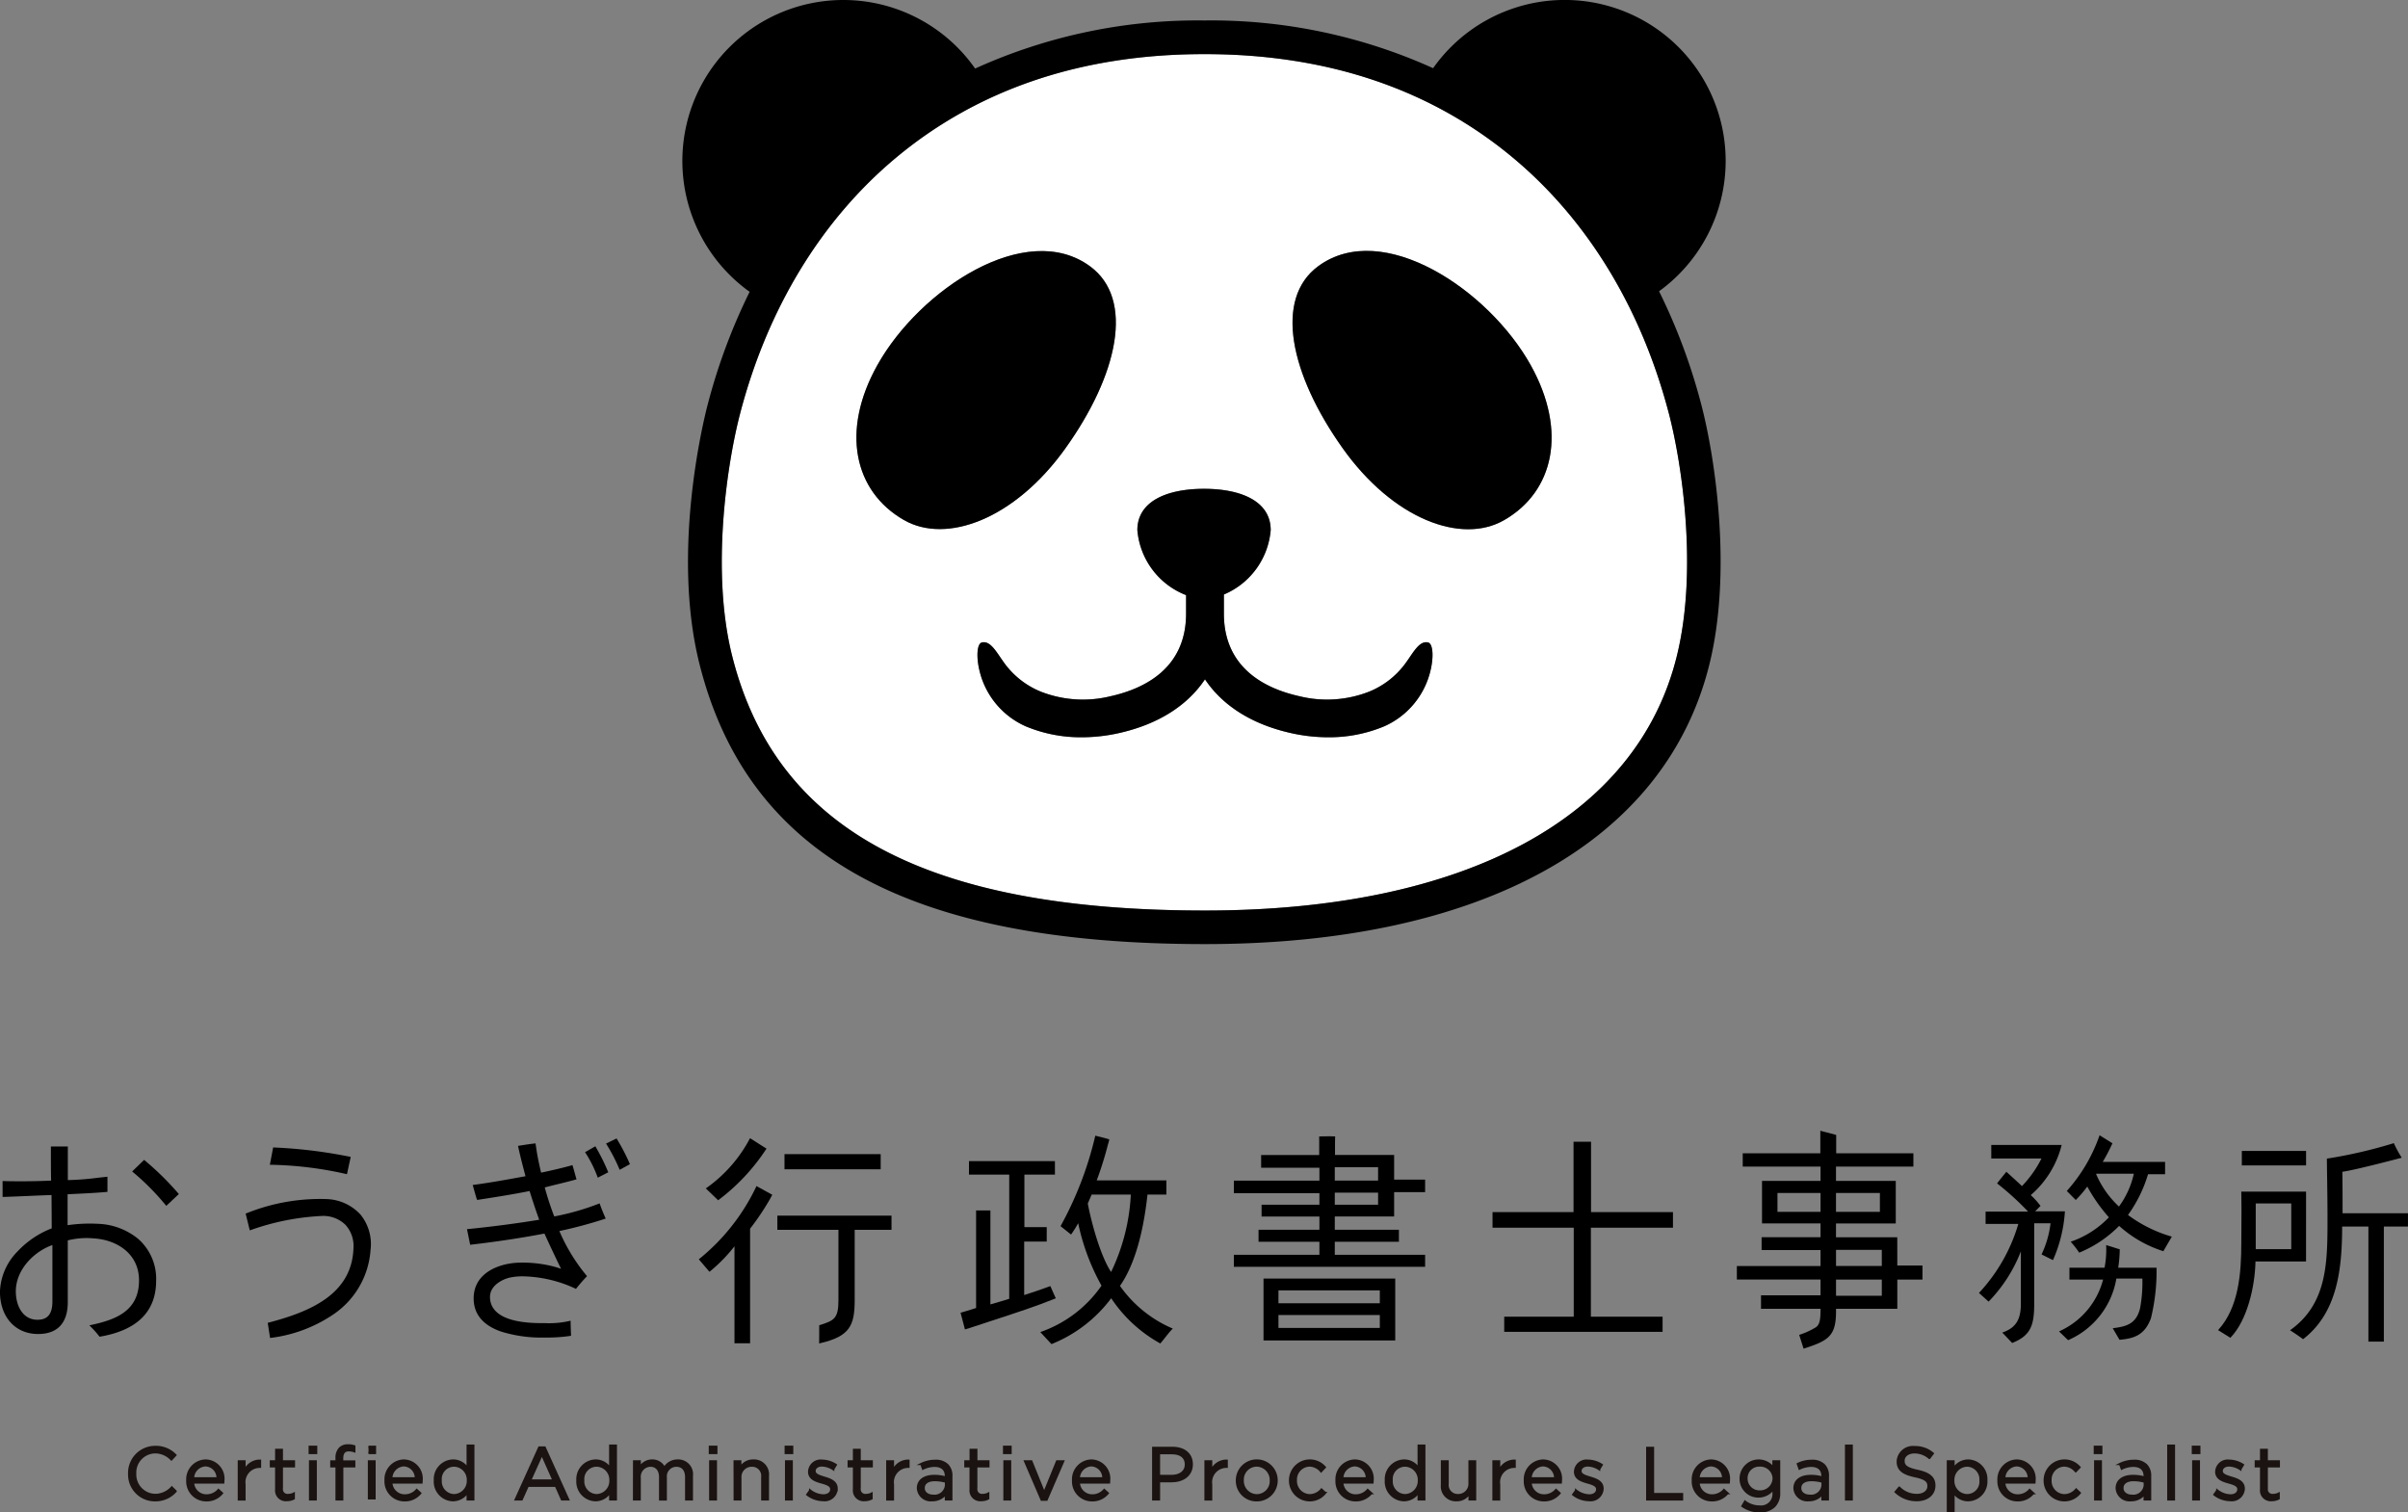 <svg xmlns="http://www.w3.org/2000/svg" width="275.103" height="172.819" viewBox="0 0 275.103 172.819">
  <rect x="0" y="0" width="275.103" height="172.819" fill="#808080" stroke="none"/>
  <g id="グループ_22869" data-name="グループ 22869" transform="translate(-113.386 -89.798)">
    <g id="グループ_22806" data-name="グループ 22806" transform="translate(113.386 219)">
      <rect id="長方形_10311" data-name="長方形 10311" width="4.948" height="1.526" transform="translate(152.493 4.168)" fill="none"/>
      <rect id="長方形_10312" data-name="長方形 10312" width="5.231" height="1.851" transform="translate(209.758 17.003)" fill="none"/>
      <rect id="長方形_10313" data-name="長方形 10313" width="4.92" height="2.15" transform="translate(203.073 7.113)" fill="none"/>
      <path id="パス_81883" data-name="パス 81883" d="M124.568,974.647c0,1.616.765,3.248,2.474,3.248,1.164,0,1.706-.669,1.706-2.1v-6.43C126.7,970.064,124.568,972.131,124.568,974.647Z" transform="translate(-122.759 -956.292)" fill="none"/>
      <rect id="長方形_10314" data-name="長方形 10314" width="11.581" height="1.472" transform="translate(146.059 18.239)" fill="none"/>
      <path id="パス_81884" data-name="パス 81884" d="M882.138,933.647c-.07.165-.144.335-.219.505s-.153.349-.224.518c.405,2.162,1.438,5.969,2.662,7.825a22.977,22.977,0,0,0,2.255-8.848Z" transform="translate(-757.421 -926.356)" fill="none"/>
      <rect id="長方形_10315" data-name="長方形 10315" width="11.581" height="1.473" transform="translate(146.059 21.058)" fill="none"/>
      <rect id="長方形_10316" data-name="長方形 10316" width="4.948" height="1.376" transform="translate(152.493 7.072)" fill="none"/>
      <rect id="長方形_10317" data-name="長方形 10317" width="5.015" height="2.15" transform="translate(209.758 7.113)" fill="none"/>
      <rect id="長方形_10318" data-name="長方形 10318" width="5.231" height="1.851" transform="translate(209.758 13.607)" fill="none"/>
      <rect id="長方形_10319" data-name="長方形 10319" width="4.057" height="5.22" transform="translate(257.708 8.308)" fill="none"/>
      <path id="パス_81885" data-name="パス 81885" d="M1593.923,918.937l-.017.052a10.875,10.875,0,0,0,2.607,3.7,9.983,9.983,0,0,0,1.7-3.748Z" transform="translate(-1354.431 -914.026)" fill="none"/>
      <path id="パス_81886" data-name="パス 81886" d="M129.148,910.25a7.668,7.668,0,0,0-4.546-1.7,17.608,17.608,0,0,0-3.493.157v-3.533l1.037-.052c1.133-.055,2.3-.112,3.448-.216l.069-.006v-1.732l-.083.009c-.31.033-.62.069-.93.1a32.09,32.09,0,0,1-3.515.278v-3.841H119.2v.21c0,1.209,0,2.458.024,3.688-1.071.052-2.169.077-3.265.077-.75,0-1.459,0-2.2-.026l-.078,0v1.815l.077,0c.933-.027,1.887-.069,2.81-.109.889-.039,1.807-.079,2.705-.106l.023,3.806a10.593,10.593,0,0,0-3.939,2.67,6.866,6.866,0,0,0-1.975,4.558c0,2.9,1.75,4.843,4.356,4.843,2.219,0,3.392-1.26,3.392-3.644v-7.053a8.789,8.789,0,0,1,2.962-.227c2.577.151,5.177,1.693,5.177,4.8,0,3.609-2.856,4.528-5.533,5.106l-.138.03.1.1a11.066,11.066,0,0,1,1.033,1.163l.028.035.044-.007c4.261-.725,6.422-2.878,6.422-6.4A6.072,6.072,0,0,0,129.148,910.25Zm-9.774,7.163c0,1.436-.542,2.1-1.706,2.1-1.709,0-2.474-1.631-2.474-3.248,0-2.516,2.135-4.583,4.18-5.288Z" transform="translate(-113.386 -897.916)"/>
      <path id="パス_81887" data-name="パス 81887" d="M208.155,909.2l-.052-.043-1.365,1.322.061.053a28.322,28.322,0,0,1,3.784,3.815l.051.065,1.436-1.352-.047-.054A32.75,32.75,0,0,0,208.155,909.2Z" transform="translate(-191.638 -905.828)"/>
      <path id="パス_81888" data-name="パス 81888" d="M312.724,903.411l.074.016.429-1.973-.074-.016a55.481,55.481,0,0,0-8.723-1.064l-.065,0-.376,1.976h.09A41.853,41.853,0,0,1,312.724,903.411Z" transform="translate(-273.159 -898.463)"/>
      <path id="パス_81889" data-name="パス 81889" d="M296.091,936.645a22.468,22.468,0,0,0-9.14,1.637l-.065.023.473,1.918.077-.026a28.152,28.152,0,0,1,8.157-1.622,3.628,3.628,0,0,1,2.681,1,3.566,3.566,0,0,1,.933,2.625c-.148,5.345-5,7.332-9.732,8.57l-.066.017.269,1.73.073-.01a16.3,16.3,0,0,0,7.327-2.8,9.693,9.693,0,0,0,4.078-7.257,5.345,5.345,0,0,0-1.15-4.032A5.49,5.49,0,0,0,296.091,936.645Z" transform="translate(-258.822 -928.839)"/>
      <path id="パス_81890" data-name="パス 81890" d="M542.665,894.085l-.036-.058-1.2.583.044.071a19.918,19.918,0,0,1,1.479,2.849l.032.077,1.173-.645-.027-.063A22.737,22.737,0,0,0,542.665,894.085Z" transform="translate(-472.191 -893.145)"/>
      <path id="パス_81891" data-name="パス 81891" d="M458.415,904.437l-.026-.075-.073.03a28.993,28.993,0,0,1-5.11,1.463,33.228,33.228,0,0,1-1.083-3.313c.471-.126.982-.251,1.521-.383.694-.17,1.411-.345,2.035-.523l.073-.021-.022-.073c-.069-.23-.125-.433-.181-.639-.071-.257-.143-.523-.243-.842l-.022-.071-.071.021c-.72.215-2.552.652-3.51.839-.231-.993-.421-1.848-.57-2.905h0c-.015-.1-.055-.365-.055-.365l-.011-.071-.072.008c-.662.073-1.28.171-1.85.268l-.077.013.017.077c.244,1.127.483,2.039.76,3.094l.076.291-.254.046c-1.765.324-3.766.69-5.691.945l-.088.012.026.084c.054.177.107.37.16.566.1.347.193.705.3,1l.021.057.06-.009c1.739-.267,3.9-.6,5.934-1.009.352,1.134.692,2.152,1.1,3.281-2.477.407-5.176.764-7.812,1.033l-.439.042.363,1.785.069-.008c2.06-.239,5.188-.653,8.418-1.273.32.726,1.512,3.259,1.895,4.02-.151-.043-.249-.076-.374-.118l-.131-.043a13.778,13.778,0,0,0-2.439-.468,14.344,14.344,0,0,0-2.014-.062c-2.318.118-5.026,1.256-5.026,4.075,0,1.784,1.044,3.056,3.1,3.783a15.429,15.429,0,0,0,5.026.692,17.632,17.632,0,0,0,2.932-.19l.065-.011,0-.066c0-.009-.039-.954-.047-1.561v-.095l-.092.023a10.55,10.55,0,0,1-2.827.255h-.4c-3.853,0-5.89-1.038-5.89-3,0-1.286,1.379-1.981,2.192-2.187a6.845,6.845,0,0,1,1.469-.162,14.81,14.81,0,0,1,6.108,1.41l.052.023.036-.045c.413-.515.8-.959,1.182-1.357l.048-.05-.045-.052a20.725,20.725,0,0,1-3.116-5.1,51.4,51.4,0,0,0,5.213-1.4l.079-.026-.033-.076C458.8,905.451,458.614,905.006,458.415,904.437Z" transform="translate(-389.886 -896.064)"/>
      <path id="パス_81892" data-name="パス 81892" d="M527.8,899.616l-.038-.063-1.175.676.047.067a13.751,13.751,0,0,1,1.378,2.764l.03.078,1.2-.616-.028-.065A23.055,23.055,0,0,0,527.8,899.616Z" transform="translate(-459.749 -897.777)"/>
      <path id="パス_81893" data-name="パス 81893" d="M662.436,950.161h6.978V958.2c0,2.083-.479,2.326-2.141,2.848l-.052.016-.008,2.079.092-.022c3.367-.783,3.966-1.971,3.966-4.921v-8.041h4.207v-1.622H662.436Z" transform="translate(-573.627 -938.839)"/>
      <rect id="長方形_10320" data-name="長方形 10320" width="10.989" height="1.73" transform="translate(89.625 2.673)"/>
      <path id="パス_81894" data-name="パス 81894" d="M613.372,900.85a23.145,23.145,0,0,0,5.433-5.8l.045-.065-.068-.041c-.209-.127-.737-.464-1.161-.736-.272-.174-.5-.322-.586-.372l-.071-.044-.036.075a16.165,16.165,0,0,1-4.94,5.614l-.072.053,1.406,1.353Z" transform="translate(-531.278 -892.944)"/>
      <path id="パス_81895" data-name="パス 81895" d="M613.51,927.718a23.674,23.674,0,0,1-6.492,8.243l-.062.048,1.219,1.427.057-.045a18.208,18.208,0,0,0,2.8-2.867v11.083h1.784V932.512a29.081,29.081,0,0,0,2.292-3.423c.083-.159.208-.383.208-.383l.037-.066-1.809-1Z" transform="translate(-527.121 -921.321)"/>
      <path id="パス_81896" data-name="パス 81896" d="M802.719,925.667l-.623-1.4-.066.024c-1.119.41-1.869.667-2.921,1v-6.112h2.575v-1.65h-2.551v-6h3.488v-1.541H792.8v1.541h4.6v14.194c-.718.229-1.446.436-2.151.637V915.626h-.075s-.991-.005-1.486-.005h-.075v11.151c-.417.142-.859.271-1.251.387l-.453.134-.069.021.5,1.9.073-.019c.3-.078.528-.156.712-.218l.088-.03c.868-.293,1.777-.589,2.655-.874,2.265-.737,4.607-1.5,6.775-2.378Z" transform="translate(-682.1 -906.519)"/>
      <path id="パス_81897" data-name="パス 81897" d="M857.232,909.235c1.576-2.266,2.634-5.777,3.144-10.438h2.16v-1.621h-7.958a40.869,40.869,0,0,0,1.274-4.073c.016-.06.034-.122.053-.185a3.669,3.669,0,0,0,.094-.36l.012-.067-.065-.019c-.469-.137-.7-.2-1.058-.285l-.4-.1-.073-.014-.02.071a40.234,40.234,0,0,1-3.922,10.208l-.03.055,1.2.958.046-.063a13.084,13.084,0,0,0,.769-1.234,25.212,25.212,0,0,0,2.665,7.137,14.118,14.118,0,0,1-6.891,5.269l-.1.039,1.273,1.372.047-.018a15.834,15.834,0,0,0,6.778-5.223,16.019,16.019,0,0,0,5.558,5.139l.053.029.039-.046c.179-.208.352-.427.519-.639.251-.318.51-.646.79-.938l.076-.079-.1-.042A14.16,14.16,0,0,1,857.232,909.235Zm-1.015-1.59c-1.224-1.855-2.257-5.663-2.662-7.825.071-.169.148-.343.224-.518s.149-.34.219-.505h4.474A22.979,22.979,0,0,1,856.217,907.645Z" transform="translate(-729.28 -891.506)"/>
      <path id="パス_81898" data-name="パス 81898" d="M1003.161,894.591h-6.754v-1.448l.017-.673-.073,0c-.381-.02-.731-.015-1.1-.007-.187,0-.377.007-.576.007H994.6v2.126h-6.633v1.456h6.658v1.472h-9.775v1.432h9.775v1.322h-6.607v1.347h6.607v1.512h-6.954v1.375h6.954v1.484h-9.775v1.375H1006.7v-1.375H996.38v-1.484h7.327v-1.375H996.38V901.62h6.781v-2.778h3.54V897.41h-3.54Zm-1.833,5.682H996.38V898.9h4.948Zm0-2.754H996.38v-1.526h4.948Z" transform="translate(-843.888 -891.824)"/>
      <path id="パス_81899" data-name="パス 81899" d="M1005.813,1000.071h15.048V993h-15.048Zm1.708-5.722H1019.1v1.472h-11.581Zm0,2.819H1019.1v1.473h-11.581Z" transform="translate(-861.462 -976.11)"/>
      <path id="パス_81900" data-name="パス 81900" d="M1178.8,896.354H1176.8v8.034h-9.255v1.784h9.279v10.171h-7.943v1.73h18.092v-1.73h-8.191V906.172h9.378v-1.784H1178.8Z" transform="translate(-997.031 -895.095)"/>
      <path id="パス_81901" data-name="パス 81901" d="M1358.487,900.743h-7v-1.579h6.828V894.3h-6.828V892.67h8.841v-1.518h-8.818v-2.1l-1.813-.481v2.579h-8.865v1.518h8.889V894.3h-6.685v4.861h6.685v1.579h-6.733v1.464h6.733v1.824h-9.56v1.545h9.56v1.8h-6.8v1.545h6.8c0,1.041-.047,1.75-.5,2.088a8.558,8.558,0,0,1-1.864.867l-.073.025.5,1.576.077-.025c2.744-.888,3.631-1.412,3.631-4.231v-.3h7v-3.342h2.875v-1.6h-2.875Zm-7-5.057h5.015v2.15h-5.015Zm-1.766,2.15h-4.92v-2.15h4.92Zm7,9.591h-5.231v-1.851h5.231Zm0-3.4h-5.231V902.18h5.231Z" transform="translate(-1141.733 -888.573)"/>
      <path id="パス_81902" data-name="パス 81902" d="M1574.647,969.88l0-.061-1.554-.484.006.115a10.933,10.933,0,0,1-.186,2.47H1568.9v1.355h3.846a8.936,8.936,0,0,1-4.931,5.877l-.1.051,1.036,1,.051-.026a9.363,9.363,0,0,0,5.461-7.013h2.971a16.193,16.193,0,0,1-.262,3.38c-.431,1.8-1.566,2.085-3.007,2.277l-.119.016.772,1.315.05,0c1.713-.146,2.842-.592,3.54-2.441a22.706,22.706,0,0,0,.647-5.707l0-.082h-4.385A14.311,14.311,0,0,0,1574.647,969.88Z" transform="translate(-1332.477 -956.272)"/>
      <path id="パス_81903" data-name="パス 81903" d="M1580.158,900.856a15.647,15.647,0,0,0,2.29-4.659h1.946v-1.409h-7.124a21.484,21.484,0,0,0,1.08-2.06l.03-.064-1.471-.919-.032.1a18.715,18.715,0,0,1-3.66,6.211l-.052.056,1.023,1.031.057-.057a11.94,11.94,0,0,0,1.26-1.48,18.885,18.885,0,0,0,2.469,3.516,10.857,10.857,0,0,1-4.257,2.751l-.106.041.075.086a9.791,9.791,0,0,1,.856,1.105l.034.053.059-.021a13.633,13.633,0,0,0,4.509-3.036,13.7,13.7,0,0,0,4.991,2.873l.062.02.968-1.665-.1-.029A15.553,15.553,0,0,1,1580.158,900.856Zm-1.033-.966a10.871,10.871,0,0,1-2.607-3.7l.018-.052h4.289A9.975,9.975,0,0,1,1579.125,899.89Z" transform="translate(-1337.043 -891.231)"/>
      <path id="パス_81904" data-name="パス 81904" d="M1520.959,906.213h-3.394l.61-.62-.043-.056a8.745,8.745,0,0,0-1.072-1.177,11.139,11.139,0,0,0,3.507-5.634l.019-.095h-8.036v1.545h5.734a12.8,12.8,0,0,1-2.228,3.152c-.565-.532-1.151-1.064-1.719-1.579l-.062-.056-.054.065c-.326.4-.645.787-.96,1.2l-.048.064.063.048a32.9,32.9,0,0,1,3.479,3.172H1511.9v1.409h3.739a19.647,19.647,0,0,1-4.437,7.824l-.062.06,1.1.992.054-.051a17.048,17.048,0,0,0,3.636-5.687v5.969c0,1.813-.563,2.73-2.008,3.267l-.114.042,1.127,1.187.05-.02c2.114-.844,2.47-2.072,2.47-4.5v-9.159h1.864a11.32,11.32,0,0,1-.993,3.491l-.035.071,1.3.648.037-.066a16.268,16.268,0,0,0,1.328-5.413Z" transform="translate(-1285.055 -897.005)"/>
      <path id="パス_81905" data-name="パス 81905" d="M1690.092,931.559h-7.4l0,.082c.032,1.284.021,2.592.011,3.856-.005.643-.011,1.287-.011,1.93,0,3.469-.308,7.356-2.591,9.891l-.064.071,1.406.873.045-.047c1.867-1.956,2.76-5.748,2.824-8.671h5.776Zm-1.694,6.576h-4.057v-5.22h4.057Z" transform="translate(-1426.633 -924.606)"/>
      <path id="パス_81906" data-name="パス 81906" d="M1736.887,905.337c0-1.66,0-3.106-.023-4.736,1.372-.189,5.668-1.308,6.679-1.581l.1-.028-.057-.092a14.127,14.127,0,0,1-.812-1.5l-.026-.074-.075.025a54.5,54.5,0,0,1-7.511,1.736l-.068.011v.07q.012,1.129.03,2.252c.021,1.467.042,2.984.042,4.486,0,4.986,0,9.7-4.184,12.732l-.094.068.1.064c.446.293.906.6,1.337.922l.049.037.049-.038c3.86-3.01,4.41-7.942,4.416-12.836h3v13.151h1.765V906.856h2.755v-1.519Z" transform="translate(-1469.259 -895.912)"/>
      <rect id="長方形_10321" data-name="長方形 10321" width="7.34" height="1.654" transform="translate(256.119 2.307)"/>
    </g>
    <g id="グループ_22807" data-name="グループ 22807" transform="translate(191.341 89.798)">
      <path id="パス_81907" data-name="パス 81907" d="M713.6,139.891c-9.422-7.873-21.272-11.864-35.221-11.864h-.111c-13.949,0-25.8,3.992-35.221,11.864-8.5,7.1-14.646,17.2-17.779,29.218-1.489,5.71-3.356,17.97-.9,27.7,5,19.834,22.161,29.071,54.016,29.071,29.7,0,49.344-10.593,53.9-29.064,2.427-9.832.574-22.043-.9-27.707C728.242,157.1,722.094,146.991,713.6,139.891Zm-69.631,41.365c-5.691-3.275-7.231-10.188-3.007-17.718,4.848-8.644,16.99-16.652,24.3-11.253,5.094,3.761,3.173,12.4-2.849,20.812C656.642,181.154,648.845,184.065,643.965,181.256ZM704.1,198.612a9.291,9.291,0,0,1-5.253,6.224,16.288,16.288,0,0,1-6.4,1.25,19.417,19.417,0,0,1-4.189-.465c-4.508-1-7.872-3.142-9.886-6.157-2.014,3.016-5.378,5.16-9.886,6.157a19.415,19.415,0,0,1-4.189.465,16.289,16.289,0,0,1-6.4-1.25,9.291,9.291,0,0,1-5.253-6.224c-.429-1.667-.33-3.214.231-3.357.968-.248,1.666,1.081,2.455,2.184a9.622,9.622,0,0,0,4.269,3.425,13.187,13.187,0,0,0,7.956.538c3.95-.874,8.657-3.222,8.657-9.445v-2.112a8.753,8.753,0,0,1-5.566-7.43c0-3.314,3.41-4.719,7.617-4.719s7.617,1.4,7.617,4.719a8.777,8.777,0,0,1-5.347,7.359v2.161c0,.008,0,.015,0,.022,0,6.223,4.708,8.571,8.657,9.445a13.187,13.187,0,0,0,7.956-.538,9.624,9.624,0,0,0,4.269-3.425c.788-1.1,1.486-2.432,2.454-2.184C704.435,195.4,704.533,196.945,704.1,198.612Zm8.426-17.325c-4.889,2.792-12.676-.145-18.419-8.222-5.993-8.428-7.886-17.077-2.779-20.821,7.33-5.374,19.446,2.675,24.265,11.335C719.795,171.124,718.232,178.032,712.53,181.287Z" transform="translate(-618.667 -121.843)" fill="#fff"/>
      <path id="パス_81908" data-name="パス 81908" d="M742.123,289.721c6.021-8.408,7.943-17.05,2.849-20.812-7.312-5.4-19.454,2.609-24.3,11.253-4.223,7.53-2.683,14.444,3.007,17.718C728.556,300.689,736.353,297.779,742.123,289.721Z" transform="translate(-698.378 -238.468)"/>
      <path id="パス_81909" data-name="パス 81909" d="M1029.265,268.759c-5.107,3.744-3.214,12.393,2.779,20.821,5.743,8.077,13.53,11.013,18.419,8.222,5.7-3.256,7.264-10.164,3.067-17.708C1048.711,271.434,1036.6,263.384,1029.265,268.759Z" transform="translate(-956.6 -238.357)"/>
      <path id="パス_81910" data-name="パス 81910" d="M855.249,452.651c-.968-.248-1.666,1.081-2.454,2.184a9.623,9.623,0,0,1-4.269,3.425,13.187,13.187,0,0,1-7.956.538c-3.95-.874-8.657-3.222-8.657-9.445,0-.008,0-.015,0-.022v-2.161a8.777,8.777,0,0,0,5.347-7.359c0-3.314-3.41-4.719-7.617-4.719s-7.617,1.4-7.617,4.719a8.754,8.754,0,0,0,5.566,7.431v2.112c0,6.223-4.708,8.571-8.657,9.445a13.188,13.188,0,0,1-7.956-.538,9.622,9.622,0,0,1-4.269-3.425c-.788-1.1-1.486-2.432-2.455-2.184-.561.144-.659,1.69-.231,3.357a9.291,9.291,0,0,0,5.253,6.224,16.289,16.289,0,0,0,6.4,1.25,19.415,19.415,0,0,0,4.189-.465c4.508-1,7.872-3.142,9.886-6.157,2.014,3.016,5.378,5.16,9.886,6.157a19.418,19.418,0,0,0,4.189.465,16.289,16.289,0,0,0,6.4-1.25,9.291,9.291,0,0,0,5.253-6.224C855.909,454.342,855.81,452.795,855.249,452.651Z" transform="translate(-770.042 -379.24)"/>
      <path id="パス_81911" data-name="パス 81911" d="M714.525,108.189a18.39,18.39,0,0,0-33.422-10.6,61.512,61.512,0,0,0-26.064-5.453h-.111a61.472,61.472,0,0,0-26.148,5.494,18.39,18.39,0,1,0-25.762,25.511,67.486,67.486,0,0,0-4.809,12.95c-.436,1.671-4.165,16.7-.913,29.608,5.5,21.814,23.844,31.974,57.742,31.974,31.609,0,52.616-11.658,57.634-31.984,2.612-10.579.653-23.582-.916-29.6a67.452,67.452,0,0,0-4.839-13.011A18.4,18.4,0,0,0,714.525,108.189Zm-6.485,28.876c1.477,5.665,3.33,17.875.9,27.707-4.56,18.47-24.207,29.064-53.9,29.064-31.855,0-49.019-9.238-54.016-29.071-2.451-9.73-.584-21.99.9-27.7,3.133-12.015,9.281-22.118,17.779-29.218,9.422-7.873,21.272-11.864,35.221-11.864h.111c13.949,0,25.8,3.992,35.221,11.864C698.758,114.946,704.906,125.05,708.039,137.064Z" transform="translate(-595.331 -89.798)"/>
    </g>
    <g id="グループ_22810" data-name="グループ 22810" transform="translate(128.142 254.948)">
      <path id="パス_81912" data-name="パス 81912" d="M204.612,1115.021V1115a2.969,2.969,0,0,1,2.98-3.048,3.066,3.066,0,0,1,2.3.935l-.455.488a2.561,2.561,0,0,0-1.852-.808,2.311,2.311,0,0,0-2.281,2.416V1115a2.326,2.326,0,0,0,2.281,2.433,2.558,2.558,0,0,0,1.9-.851l.438.43a3.068,3.068,0,0,1-2.357,1.036A2.939,2.939,0,0,1,204.612,1115.021Z" transform="translate(-204.612 -1111.772)" fill="#1a1311" stroke="#1a1311" stroke-miterlimit="10" stroke-width="0.252"/>
      <path id="パス_81913" data-name="パス 81913" d="M245.682,1123.814v-.017a2.147,2.147,0,0,1,2.088-2.264,2.072,2.072,0,0,1,2.029,2.3,1.7,1.7,0,0,1-.008.211h-3.452a1.52,1.52,0,0,0,1.532,1.473,1.8,1.8,0,0,0,1.372-.615l.4.362a2.247,2.247,0,0,1-1.793.817A2.164,2.164,0,0,1,245.682,1123.814Zm3.46-.252a1.433,1.433,0,0,0-1.389-1.482,1.5,1.5,0,0,0-1.415,1.482Z" transform="translate(-239.039 -1119.799)" fill="#1a1311" stroke="#1a1311" stroke-miterlimit="10" stroke-width="0.252"/>
      <path id="パス_81914" data-name="パス 81914" d="M282.07,1121.706h.648v1.137a1.863,1.863,0,0,1,1.776-1.213v.7h-.05a1.755,1.755,0,0,0-1.726,2v1.734h-.648Z" transform="translate(-269.541 -1119.879)" fill="#1a1311" stroke="#1a1311" stroke-miterlimit="10" stroke-width="0.252"/>
      <path id="パス_81915" data-name="パス 81915" d="M305.322,1118.5v-2.627h-.606v-.572h.606v-1.313h.648v1.313h1.381v.572H305.97v2.542a.644.644,0,0,0,.732.724,1.366,1.366,0,0,0,.631-.151v.556a1.634,1.634,0,0,1-.783.185A1.108,1.108,0,0,1,305.322,1118.5Z" transform="translate(-288.524 -1113.473)" fill="#1a1311" stroke="#1a1311" stroke-miterlimit="10" stroke-width="0.252"/>
      <path id="パス_81916" data-name="パス 81916" d="M332.1,1111.8h.741v.716H332.1Zm.042,1.667h.648v4.352h-.648Z" transform="translate(-311.475 -1111.64)" fill="#1a1311" stroke="#1a1311" stroke-miterlimit="10" stroke-width="0.252"/>
      <path id="パス_81917" data-name="パス 81917" d="M348,1113.211h-.6v-.564h.6v-.379a1.536,1.536,0,0,1,.379-1.119,1.282,1.282,0,0,1,.934-.337,1.964,1.964,0,0,1,.716.109v.564a2.171,2.171,0,0,0-.632-.11c-.505,0-.758.3-.758.926v.353h1.381v.556h-1.372v3.78H348Z" transform="translate(-324.304 -1110.812)" fill="#1a1311" stroke="#1a1311" stroke-miterlimit="10" stroke-width="0.252"/>
      <g id="グループ_22808" data-name="グループ 22808" transform="translate(29.293 0.033)">
        <path id="パス_81918" data-name="パス 81918" d="M385.713,1123.814v-.017a2.147,2.147,0,0,1,2.088-2.264,2.072,2.072,0,0,1,2.029,2.3,1.657,1.657,0,0,1-.009.211H386.37a1.52,1.52,0,0,0,1.532,1.473,1.8,1.8,0,0,0,1.372-.615l.4.362a2.247,2.247,0,0,1-1.793.817A2.164,2.164,0,0,1,385.713,1123.814Zm3.46-.252a1.433,1.433,0,0,0-1.389-1.482,1.5,1.5,0,0,0-1.414,1.482Z" transform="translate(-385.713 -1119.832)" fill="#1a1311" stroke="#1a1311" stroke-miterlimit="10" stroke-width="0.252"/>
        <path id="パス_81919" data-name="パス 81919" d="M420.54,1115v-.017a2.136,2.136,0,0,1,2.079-2.265,1.963,1.963,0,0,1,1.667.926v-2.627h.648v6.146h-.648v-.875a1.957,1.957,0,0,1-1.667.968A2.123,2.123,0,0,1,420.54,1115Zm3.772-.008v-.016a1.618,1.618,0,0,0-1.574-1.676,1.536,1.536,0,0,0-1.532,1.676v.016a1.572,1.572,0,0,0,1.532,1.684A1.625,1.625,0,0,0,424.311,1114.993Z" transform="translate(-414.907 -1111.019)" fill="#1a1311" stroke="#1a1311" stroke-miterlimit="10" stroke-width="0.252"/>
        <path id="パス_81920" data-name="パス 81920" d="M480.332,1112.321h.623l2.685,5.935h-.715l-.69-1.557h-3.207l-.7,1.557h-.682Zm1.642,3.771-1.338-3-1.347,3Z" transform="translate(-462.777 -1112.11)" fill="#1a1311" stroke="#1a1311" stroke-miterlimit="10" stroke-width="0.252"/>
        <path id="パス_81921" data-name="パス 81921" d="M521.22,1115v-.017a2.136,2.136,0,0,1,2.079-2.265,1.963,1.963,0,0,1,1.667.926v-2.627h.648v6.146h-.648v-.875a1.957,1.957,0,0,1-1.667.968A2.123,2.123,0,0,1,521.22,1115Zm3.772-.008v-.016a1.618,1.618,0,0,0-1.574-1.676,1.536,1.536,0,0,0-1.532,1.676v.016a1.572,1.572,0,0,0,1.532,1.684A1.625,1.625,0,0,0,524.992,1114.993Z" transform="translate(-499.302 -1111.019)" fill="#1a1311" stroke="#1a1311" stroke-miterlimit="10" stroke-width="0.252"/>
        <path id="パス_81922" data-name="パス 81922" d="M561.251,1121.626h.648v.732a1.59,1.59,0,0,1,1.406-.825,1.479,1.479,0,0,1,1.4.867,1.734,1.734,0,0,1,1.532-.867,1.564,1.564,0,0,1,1.616,1.751v2.694H567.2v-2.542c0-.842-.421-1.313-1.128-1.313a1.213,1.213,0,0,0-1.2,1.347v2.509h-.648v-2.559c0-.817-.429-1.3-1.12-1.3a1.262,1.262,0,0,0-1.212,1.372v2.483h-.648Z" transform="translate(-532.858 -1119.832)" fill="#1a1311" stroke="#1a1311" stroke-miterlimit="10" stroke-width="0.252"/>
        <path id="パス_81923" data-name="パス 81923" d="M614.765,1111.8h.741v.716h-.741Zm.042,1.667h.648v4.352h-.648Z" transform="translate(-577.716 -1111.674)" fill="#1a1311" stroke="#1a1311" stroke-miterlimit="10" stroke-width="0.252"/>
        <path id="パス_81924" data-name="パス 81924" d="M632.255,1121.626h.648v.757a1.648,1.648,0,0,1,1.49-.85,1.59,1.59,0,0,1,1.667,1.742v2.7h-.648v-2.542a1.16,1.16,0,0,0-1.2-1.313,1.28,1.28,0,0,0-1.3,1.364v2.492h-.648Z" transform="translate(-592.377 -1119.832)" fill="#1a1311" stroke="#1a1311" stroke-miterlimit="10" stroke-width="0.252"/>
        <path id="パス_81925" data-name="パス 81925" d="M668.332,1111.8h.741v.716h-.741Zm.042,1.667h.648v4.352h-.648Z" transform="translate(-622.618 -1111.674)" fill="#1a1311" stroke="#1a1311" stroke-miterlimit="10" stroke-width="0.252"/>
        <path id="パス_81926" data-name="パス 81926" d="M683.585,1125.51l.328-.463a2.543,2.543,0,0,0,1.507.556c.522,0,.9-.269.9-.69v-.017c0-.437-.513-.606-1.086-.766-.682-.194-1.439-.43-1.439-1.229v-.017a1.317,1.317,0,0,1,1.482-1.246,2.971,2.971,0,0,1,1.565.48l-.294.488a2.461,2.461,0,0,0-1.288-.421c-.514,0-.842.27-.842.631v.017c0,.412.539.572,1.12.749.673.2,1.4.463,1.4,1.246v.017a1.371,1.371,0,0,1-1.549,1.3A2.992,2.992,0,0,1,683.585,1125.51Z" transform="translate(-635.404 -1119.92)" fill="#1a1311" stroke="#1a1311" stroke-miterlimit="10" stroke-width="0.252"/>
        <path id="パス_81927" data-name="パス 81927" d="M713.4,1118.5v-2.627h-.606v-.572h.606v-1.313h.648v1.313h1.381v.572h-1.381v2.542a.644.644,0,0,0,.732.724,1.366,1.366,0,0,0,.631-.151v.556a1.634,1.634,0,0,1-.783.185A1.108,1.108,0,0,1,713.4,1118.5Z" transform="translate(-659.885 -1113.506)" fill="#1a1311" stroke="#1a1311" stroke-miterlimit="10" stroke-width="0.252"/>
        <path id="パス_81928" data-name="パス 81928" d="M740.066,1121.706h.649v1.137a1.863,1.863,0,0,1,1.776-1.213v.7h-.05a1.755,1.755,0,0,0-1.726,2v1.734h-.649Z" transform="translate(-682.749 -1119.912)" fill="#1a1311" stroke="#1a1311" stroke-miterlimit="10" stroke-width="0.252"/>
        <path id="パス_81929" data-name="パス 81929" d="M761.722,1124.889v-.017c0-.917.758-1.406,1.86-1.406a4.627,4.627,0,0,1,1.339.185v-.152c0-.783-.48-1.187-1.3-1.187a3.029,3.029,0,0,0-1.322.32l-.194-.531a3.594,3.594,0,0,1,1.583-.362,1.91,1.91,0,0,1,1.406.48,1.718,1.718,0,0,1,.446,1.271v2.66h-.623v-.656a1.908,1.908,0,0,1-1.574.749A1.466,1.466,0,0,1,761.722,1124.889Zm3.207-.337v-.421a4.532,4.532,0,0,0-1.279-.185c-.817,0-1.272.353-1.272.9v.017c0,.547.505.867,1.095.867A1.316,1.316,0,0,0,764.929,1124.552Z" transform="translate(-700.902 -1120.006)" fill="#1a1311" stroke="#1a1311" stroke-miterlimit="10" stroke-width="0.252"/>
        <path id="パス_81930" data-name="パス 81930" d="M795.8,1118.5v-2.627H795.2v-.572h.606v-1.313h.648v1.313h1.381v.572H796.45v2.542a.644.644,0,0,0,.732.724,1.367,1.367,0,0,0,.632-.151v.556a1.635,1.635,0,0,1-.783.185A1.108,1.108,0,0,1,795.8,1118.5Z" transform="translate(-728.962 -1113.506)" fill="#1a1311" stroke="#1a1311" stroke-miterlimit="10" stroke-width="0.252"/>
        <path id="パス_81931" data-name="パス 81931" d="M822.574,1111.8h.741v.716h-.741Zm.042,1.667h.648v4.352h-.648Z" transform="translate(-751.911 -1111.674)" fill="#1a1311" stroke="#1a1311" stroke-miterlimit="10" stroke-width="0.252"/>
        <path id="パス_81932" data-name="パス 81932" d="M837.411,1122.107h.715l1.465,3.611,1.473-3.611h.7l-1.894,4.386H839.3Z" transform="translate(-764.349 -1120.314)" fill="#1a1311" stroke="#1a1311" stroke-miterlimit="10" stroke-width="0.252"/>
        <path id="パス_81933" data-name="パス 81933" d="M871.3,1123.814v-.017a2.147,2.147,0,0,1,2.088-2.264,2.072,2.072,0,0,1,2.029,2.3,1.657,1.657,0,0,1-.009.211h-3.452a1.52,1.52,0,0,0,1.532,1.473,1.8,1.8,0,0,0,1.372-.615l.4.362a2.247,2.247,0,0,1-1.793.817A2.163,2.163,0,0,1,871.3,1123.814Zm3.46-.252a1.433,1.433,0,0,0-1.389-1.482,1.5,1.5,0,0,0-1.415,1.482Z" transform="translate(-792.753 -1119.832)" fill="#1a1311" stroke="#1a1311" stroke-miterlimit="10" stroke-width="0.252"/>
        <path id="パス_81934" data-name="パス 81934" d="M927.884,1112.58h2.205c1.33,0,2.206.707,2.206,1.869v.017c0,1.271-1.061,1.928-2.315,1.928h-1.431v2.08h-.665Zm2.121,3.208c.977,0,1.616-.522,1.616-1.3v-.017c0-.842-.631-1.28-1.583-1.28h-1.49v2.593Z" transform="translate(-840.187 -1112.328)" fill="#1a1311" stroke="#1a1311" stroke-miterlimit="10" stroke-width="0.252"/>
        <path id="パス_81935" data-name="パス 81935" d="M964.845,1121.706h.648v1.137a1.863,1.863,0,0,1,1.776-1.213v.7h-.051a1.755,1.755,0,0,0-1.726,2v1.734h-.648Z" transform="translate(-871.17 -1119.912)" fill="#1a1311" stroke="#1a1311" stroke-miterlimit="10" stroke-width="0.252"/>
        <path id="パス_81936" data-name="パス 81936" d="M987.022,1123.823v-.017a2.269,2.269,0,0,1,4.538-.017v.017a2.26,2.26,0,0,1-2.281,2.273A2.23,2.23,0,0,1,987.022,1123.823Zm3.873,0v-.017a1.647,1.647,0,0,0-1.616-1.7,1.607,1.607,0,0,0-1.591,1.684v.017a1.633,1.633,0,0,0,1.608,1.692A1.606,1.606,0,0,0,990.895,1123.823Z" transform="translate(-889.76 -1119.832)" fill="#1a1311" stroke="#1a1311" stroke-miterlimit="10" stroke-width="0.252"/>
        <path id="パス_81937" data-name="パス 81937" d="M1024.555,1123.823v-.017a2.267,2.267,0,0,1,3.974-1.5l-.429.455a1.757,1.757,0,0,0-1.322-.657,1.606,1.606,0,0,0-1.558,1.684v.017a1.627,1.627,0,0,0,1.6,1.692,1.8,1.8,0,0,0,1.33-.648l.412.387a2.252,2.252,0,0,1-4.007-1.414Z" transform="translate(-921.222 -1119.832)" fill="#1a1311" stroke="#1a1311" stroke-miterlimit="10" stroke-width="0.252"/>
        <path id="パス_81938" data-name="パス 81938" d="M1057.4,1123.814v-.017a2.147,2.147,0,0,1,2.088-2.264,2.072,2.072,0,0,1,2.029,2.3,1.645,1.645,0,0,1-.009.211h-3.451a1.519,1.519,0,0,0,1.532,1.473,1.8,1.8,0,0,0,1.372-.615l.4.362a2.247,2.247,0,0,1-1.793.817A2.164,2.164,0,0,1,1057.4,1123.814Zm3.46-.252a1.433,1.433,0,0,0-1.389-1.482,1.5,1.5,0,0,0-1.414,1.482Z" transform="translate(-948.756 -1119.832)" fill="#1a1311" stroke="#1a1311" stroke-miterlimit="10" stroke-width="0.252"/>
        <path id="パス_81939" data-name="パス 81939" d="M1092.23,1115v-.017a2.136,2.136,0,0,1,2.079-2.265,1.963,1.963,0,0,1,1.667.926v-2.627h.649v6.146h-.649v-.875a1.957,1.957,0,0,1-1.667.968A2.123,2.123,0,0,1,1092.23,1115Zm3.771-.008v-.016a1.618,1.618,0,0,0-1.574-1.676,1.536,1.536,0,0,0-1.532,1.676v.016a1.572,1.572,0,0,0,1.532,1.684A1.625,1.625,0,0,0,1096,1114.993Z" transform="translate(-977.95 -1111.019)" fill="#1a1311" stroke="#1a1311" stroke-miterlimit="10" stroke-width="0.252"/>
        <path id="パス_81940" data-name="パス 81940" d="M1131.845,1124.809v-2.7h.649v2.542a1.16,1.16,0,0,0,1.2,1.313,1.285,1.285,0,0,0,1.3-1.364v-2.492h.64v4.352H1135v-.758a1.658,1.658,0,0,1-1.49.85A1.59,1.59,0,0,1,1131.845,1124.809Z" transform="translate(-1011.158 -1120.314)" fill="#1a1311" stroke="#1a1311" stroke-miterlimit="10" stroke-width="0.252"/>
        <path id="パス_81941" data-name="パス 81941" d="M1168.233,1121.706h.648v1.137a1.864,1.864,0,0,1,1.776-1.213v.7h-.05a1.755,1.755,0,0,0-1.726,2v1.734h-.648Z" transform="translate(-1041.66 -1119.912)" fill="#1a1311" stroke="#1a1311" stroke-miterlimit="10" stroke-width="0.252"/>
        <path id="パス_81942" data-name="パス 81942" d="M1190.41,1123.814v-.017a2.147,2.147,0,0,1,2.088-2.264,2.072,2.072,0,0,1,2.029,2.3,1.645,1.645,0,0,1-.009.211h-3.451a1.52,1.52,0,0,0,1.532,1.473,1.8,1.8,0,0,0,1.372-.615l.4.362a2.246,2.246,0,0,1-1.793.817A2.164,2.164,0,0,1,1190.41,1123.814Zm3.46-.252a1.433,1.433,0,0,0-1.389-1.482,1.5,1.5,0,0,0-1.415,1.482Z" transform="translate(-1060.25 -1119.832)" fill="#1a1311" stroke="#1a1311" stroke-miterlimit="10" stroke-width="0.252"/>
        <path id="パス_81943" data-name="パス 81943" d="M1224.562,1125.51l.328-.463a2.545,2.545,0,0,0,1.507.556c.522,0,.9-.269.9-.69v-.017c0-.437-.514-.606-1.086-.766-.682-.194-1.44-.43-1.44-1.229v-.017a1.317,1.317,0,0,1,1.482-1.246,2.973,2.973,0,0,1,1.566.48l-.294.488a2.463,2.463,0,0,0-1.288-.421c-.514,0-.842.27-.842.631v.017c0,.412.539.572,1.12.749.674.2,1.4.463,1.4,1.246v.017a1.371,1.371,0,0,1-1.549,1.3A2.992,2.992,0,0,1,1224.562,1125.51Z" transform="translate(-1088.878 -1119.92)" fill="#1a1311" stroke="#1a1311" stroke-miterlimit="10" stroke-width="0.252"/>
        <path id="パス_81944" data-name="パス 81944" d="M1276.827,1112.58h.665v5.279h3.317v.615h-3.982Z" transform="translate(-1132.689 -1112.328)" fill="#1a1311" stroke="#1a1311" stroke-miterlimit="10" stroke-width="0.252"/>
        <path id="パス_81945" data-name="パス 81945" d="M1309.046,1123.814v-.017a2.147,2.147,0,0,1,2.088-2.264,2.072,2.072,0,0,1,2.029,2.3,1.669,1.669,0,0,1-.009.211H1309.7a1.52,1.52,0,0,0,1.532,1.473,1.8,1.8,0,0,0,1.372-.615l.4.362a2.247,2.247,0,0,1-1.793.817A2.164,2.164,0,0,1,1309.046,1123.814Zm3.46-.252a1.433,1.433,0,0,0-1.389-1.482,1.5,1.5,0,0,0-1.414,1.482Z" transform="translate(-1159.697 -1119.832)" fill="#1a1311" stroke="#1a1311" stroke-miterlimit="10" stroke-width="0.252"/>
        <path id="パス_81946" data-name="パス 81946" d="M1343.034,1126.736l.295-.505a2.779,2.779,0,0,0,1.675.556,1.431,1.431,0,0,0,1.583-1.549v-.513a2.064,2.064,0,0,1-1.709.918,2.013,2.013,0,0,1-2.046-2.038v-.017a2.06,2.06,0,0,1,3.746-1.178v-.783h.649v3.594a2.1,2.1,0,0,1-.556,1.541,2.288,2.288,0,0,1-1.658.581A3.413,3.413,0,0,1,1343.034,1126.736Zm3.569-3.14v-.017a1.525,1.525,0,0,0-1.6-1.474,1.44,1.44,0,0,0-1.507,1.465v.016a1.473,1.473,0,0,0,1.507,1.482A1.536,1.536,0,0,0,1346.6,1123.6Z" transform="translate(-1188.017 -1119.832)" fill="#1a1311" stroke="#1a1311" stroke-miterlimit="10" stroke-width="0.252"/>
        <path id="パス_81947" data-name="パス 81947" d="M1380.833,1124.889v-.017c0-.917.758-1.406,1.861-1.406a4.626,4.626,0,0,1,1.338.185v-.152c0-.783-.48-1.187-1.3-1.187a3.032,3.032,0,0,0-1.322.32l-.193-.531a3.593,3.593,0,0,1,1.583-.362,1.91,1.91,0,0,1,1.406.48,1.718,1.718,0,0,1,.446,1.271v2.66h-.623v-.656a1.908,1.908,0,0,1-1.574.749A1.466,1.466,0,0,1,1380.833,1124.889Zm3.208-.337v-.421a4.535,4.535,0,0,0-1.28-.185c-.816,0-1.271.353-1.271.9v.017c0,.547.505.867,1.095.867A1.316,1.316,0,0,0,1384.041,1124.552Z" transform="translate(-1219.872 -1120.006)" fill="#1a1311" stroke="#1a1311" stroke-miterlimit="10" stroke-width="0.252"/>
        <path id="パス_81948" data-name="パス 81948" d="M1417.271,1111.019h.648v6.146h-.648Z" transform="translate(-1250.416 -1111.019)" fill="#1a1311" stroke="#1a1311" stroke-miterlimit="10" stroke-width="0.252"/>
        <path id="パス_81949" data-name="パス 81949" d="M1452.306,1117.179l.412-.488a2.806,2.806,0,0,0,2.02.834c.792,0,1.314-.421,1.314-1v-.017c0-.547-.295-.859-1.533-1.12-1.355-.294-1.978-.732-1.978-1.7v-.017a1.74,1.74,0,0,1,1.936-1.608,3.074,3.074,0,0,1,2.071.724l-.387.513a2.589,2.589,0,0,0-1.7-.64c-.766,0-1.254.421-1.254.951v.016c0,.556.3.868,1.6,1.145,1.314.286,1.92.766,1.92,1.667v.017c0,1.01-.842,1.667-2.012,1.667A3.451,3.451,0,0,1,1452.306,1117.179Z" transform="translate(-1279.784 -1111.893)" fill="#1a1311" stroke="#1a1311" stroke-miterlimit="10" stroke-width="0.252"/>
        <path id="パス_81950" data-name="パス 81950" d="M1489.163,1121.626h.648v.875a1.956,1.956,0,0,1,1.667-.968,2.123,2.123,0,0,1,2.079,2.256v.017a2.131,2.131,0,0,1-2.079,2.265,1.963,1.963,0,0,1-1.667-.926v2.181h-.648Zm3.729,2.188v-.017a1.567,1.567,0,0,0-1.532-1.684,1.623,1.623,0,0,0-1.574,1.675v.017a1.62,1.62,0,0,0,1.574,1.684A1.536,1.536,0,0,0,1492.892,1123.814Z" transform="translate(-1310.679 -1119.832)" fill="#1a1311" stroke="#1a1311" stroke-miterlimit="10" stroke-width="0.252"/>
        <path id="パス_81951" data-name="パス 81951" d="M1524.925,1123.814v-.017a2.147,2.147,0,0,1,2.088-2.264,2.072,2.072,0,0,1,2.029,2.3,1.693,1.693,0,0,1-.008.211h-3.452a1.52,1.52,0,0,0,1.532,1.473,1.8,1.8,0,0,0,1.372-.615l.4.362a2.247,2.247,0,0,1-1.793.817A2.164,2.164,0,0,1,1524.925,1123.814Zm3.46-.252a1.433,1.433,0,0,0-1.389-1.482,1.5,1.5,0,0,0-1.414,1.482Z" transform="translate(-1340.656 -1119.832)" fill="#1a1311" stroke="#1a1311" stroke-miterlimit="10" stroke-width="0.252"/>
        <path id="パス_81952" data-name="パス 81952" d="M1557.566,1123.823v-.017a2.267,2.267,0,0,1,3.974-1.5l-.429.455a1.758,1.758,0,0,0-1.322-.657,1.606,1.606,0,0,0-1.558,1.684v.017a1.627,1.627,0,0,0,1.6,1.692,1.8,1.8,0,0,0,1.33-.648l.412.387a2.251,2.251,0,0,1-4.007-1.414Z" transform="translate(-1368.018 -1119.832)" fill="#1a1311" stroke="#1a1311" stroke-miterlimit="10" stroke-width="0.252"/>
        <path id="パス_81953" data-name="パス 81953" d="M1592.964,1111.8h.741v.716h-.741Zm.042,1.667h.648v4.352h-.648Z" transform="translate(-1397.69 -1111.674)" fill="#1a1311" stroke="#1a1311" stroke-miterlimit="10" stroke-width="0.252"/>
        <path id="パス_81954" data-name="パス 81954" d="M1608.425,1124.889v-.017c0-.917.758-1.406,1.86-1.406a4.627,4.627,0,0,1,1.339.185v-.152c0-.783-.48-1.187-1.3-1.187a3.03,3.03,0,0,0-1.322.32l-.194-.531a3.594,3.594,0,0,1,1.583-.362,1.909,1.909,0,0,1,1.406.48,1.717,1.717,0,0,1,.446,1.271v2.66h-.623v-.656a1.908,1.908,0,0,1-1.574.749A1.466,1.466,0,0,1,1608.425,1124.889Zm3.207-.337v-.421a4.531,4.531,0,0,0-1.279-.185c-.817,0-1.272.353-1.272.9v.017c0,.547.505.867,1.094.867A1.316,1.316,0,0,0,1611.632,1124.552Z" transform="translate(-1410.651 -1120.006)" fill="#1a1311" stroke="#1a1311" stroke-miterlimit="10" stroke-width="0.252"/>
        <path id="パス_81955" data-name="パス 81955" d="M1644.863,1111.019h.648v6.146h-.648Z" transform="translate(-1441.195 -1111.019)" fill="#1a1311" stroke="#1a1311" stroke-miterlimit="10" stroke-width="0.252"/>
        <path id="パス_81956" data-name="パス 81956" d="M1662.2,1111.8h.741v.716h-.741Zm.042,1.667h.648v4.352h-.648Z" transform="translate(-1455.726 -1111.674)" fill="#1a1311" stroke="#1a1311" stroke-miterlimit="10" stroke-width="0.252"/>
        <path id="パス_81957" data-name="パス 81957" d="M1677.451,1125.51l.328-.463a2.544,2.544,0,0,0,1.507.556c.522,0,.9-.269.9-.69v-.017c0-.437-.513-.606-1.086-.766-.682-.194-1.44-.43-1.44-1.229v-.017a1.317,1.317,0,0,1,1.482-1.246,2.972,2.972,0,0,1,1.566.48l-.294.488a2.463,2.463,0,0,0-1.288-.421c-.514,0-.842.27-.842.631v.017c0,.412.539.572,1.12.749.673.2,1.4.463,1.4,1.246v.017a1.371,1.371,0,0,1-1.549,1.3A2.992,2.992,0,0,1,1677.451,1125.51Z" transform="translate(-1468.512 -1119.92)" fill="#1a1311" stroke="#1a1311" stroke-miterlimit="10" stroke-width="0.252"/>
        <path id="パス_81958" data-name="パス 81958" d="M1707.263,1118.5v-2.627h-.606v-.572h.606v-1.313h.648v1.313h1.38v.572h-1.38v2.542a.644.644,0,0,0,.732.724,1.366,1.366,0,0,0,.632-.151v.556a1.635,1.635,0,0,1-.783.185A1.108,1.108,0,0,1,1707.263,1118.5Z" transform="translate(-1492.993 -1113.506)" fill="#1a1311" stroke="#1a1311" stroke-miterlimit="10" stroke-width="0.252"/>
      </g>
      <g id="グループ_22809" data-name="グループ 22809" transform="translate(27.344 0.16)">
        <path id="パス_81959" data-name="パス 81959" d="M373.664,1111.8h.741v.716h-.741" transform="translate(-373.664 -1111.8)" fill="#1a1311" stroke="#1a1311" stroke-miterlimit="10" stroke-width="0.252"/>
        <path id="パス_81960" data-name="パス 81960" d="M373.976,1126.459v-4.352h.64v4.352" transform="translate(-373.926 -1120.439)" fill="#1a1311" stroke="#1a1311" stroke-miterlimit="10" stroke-width="0.252"/>
      </g>
    </g>
  </g>
</svg>
